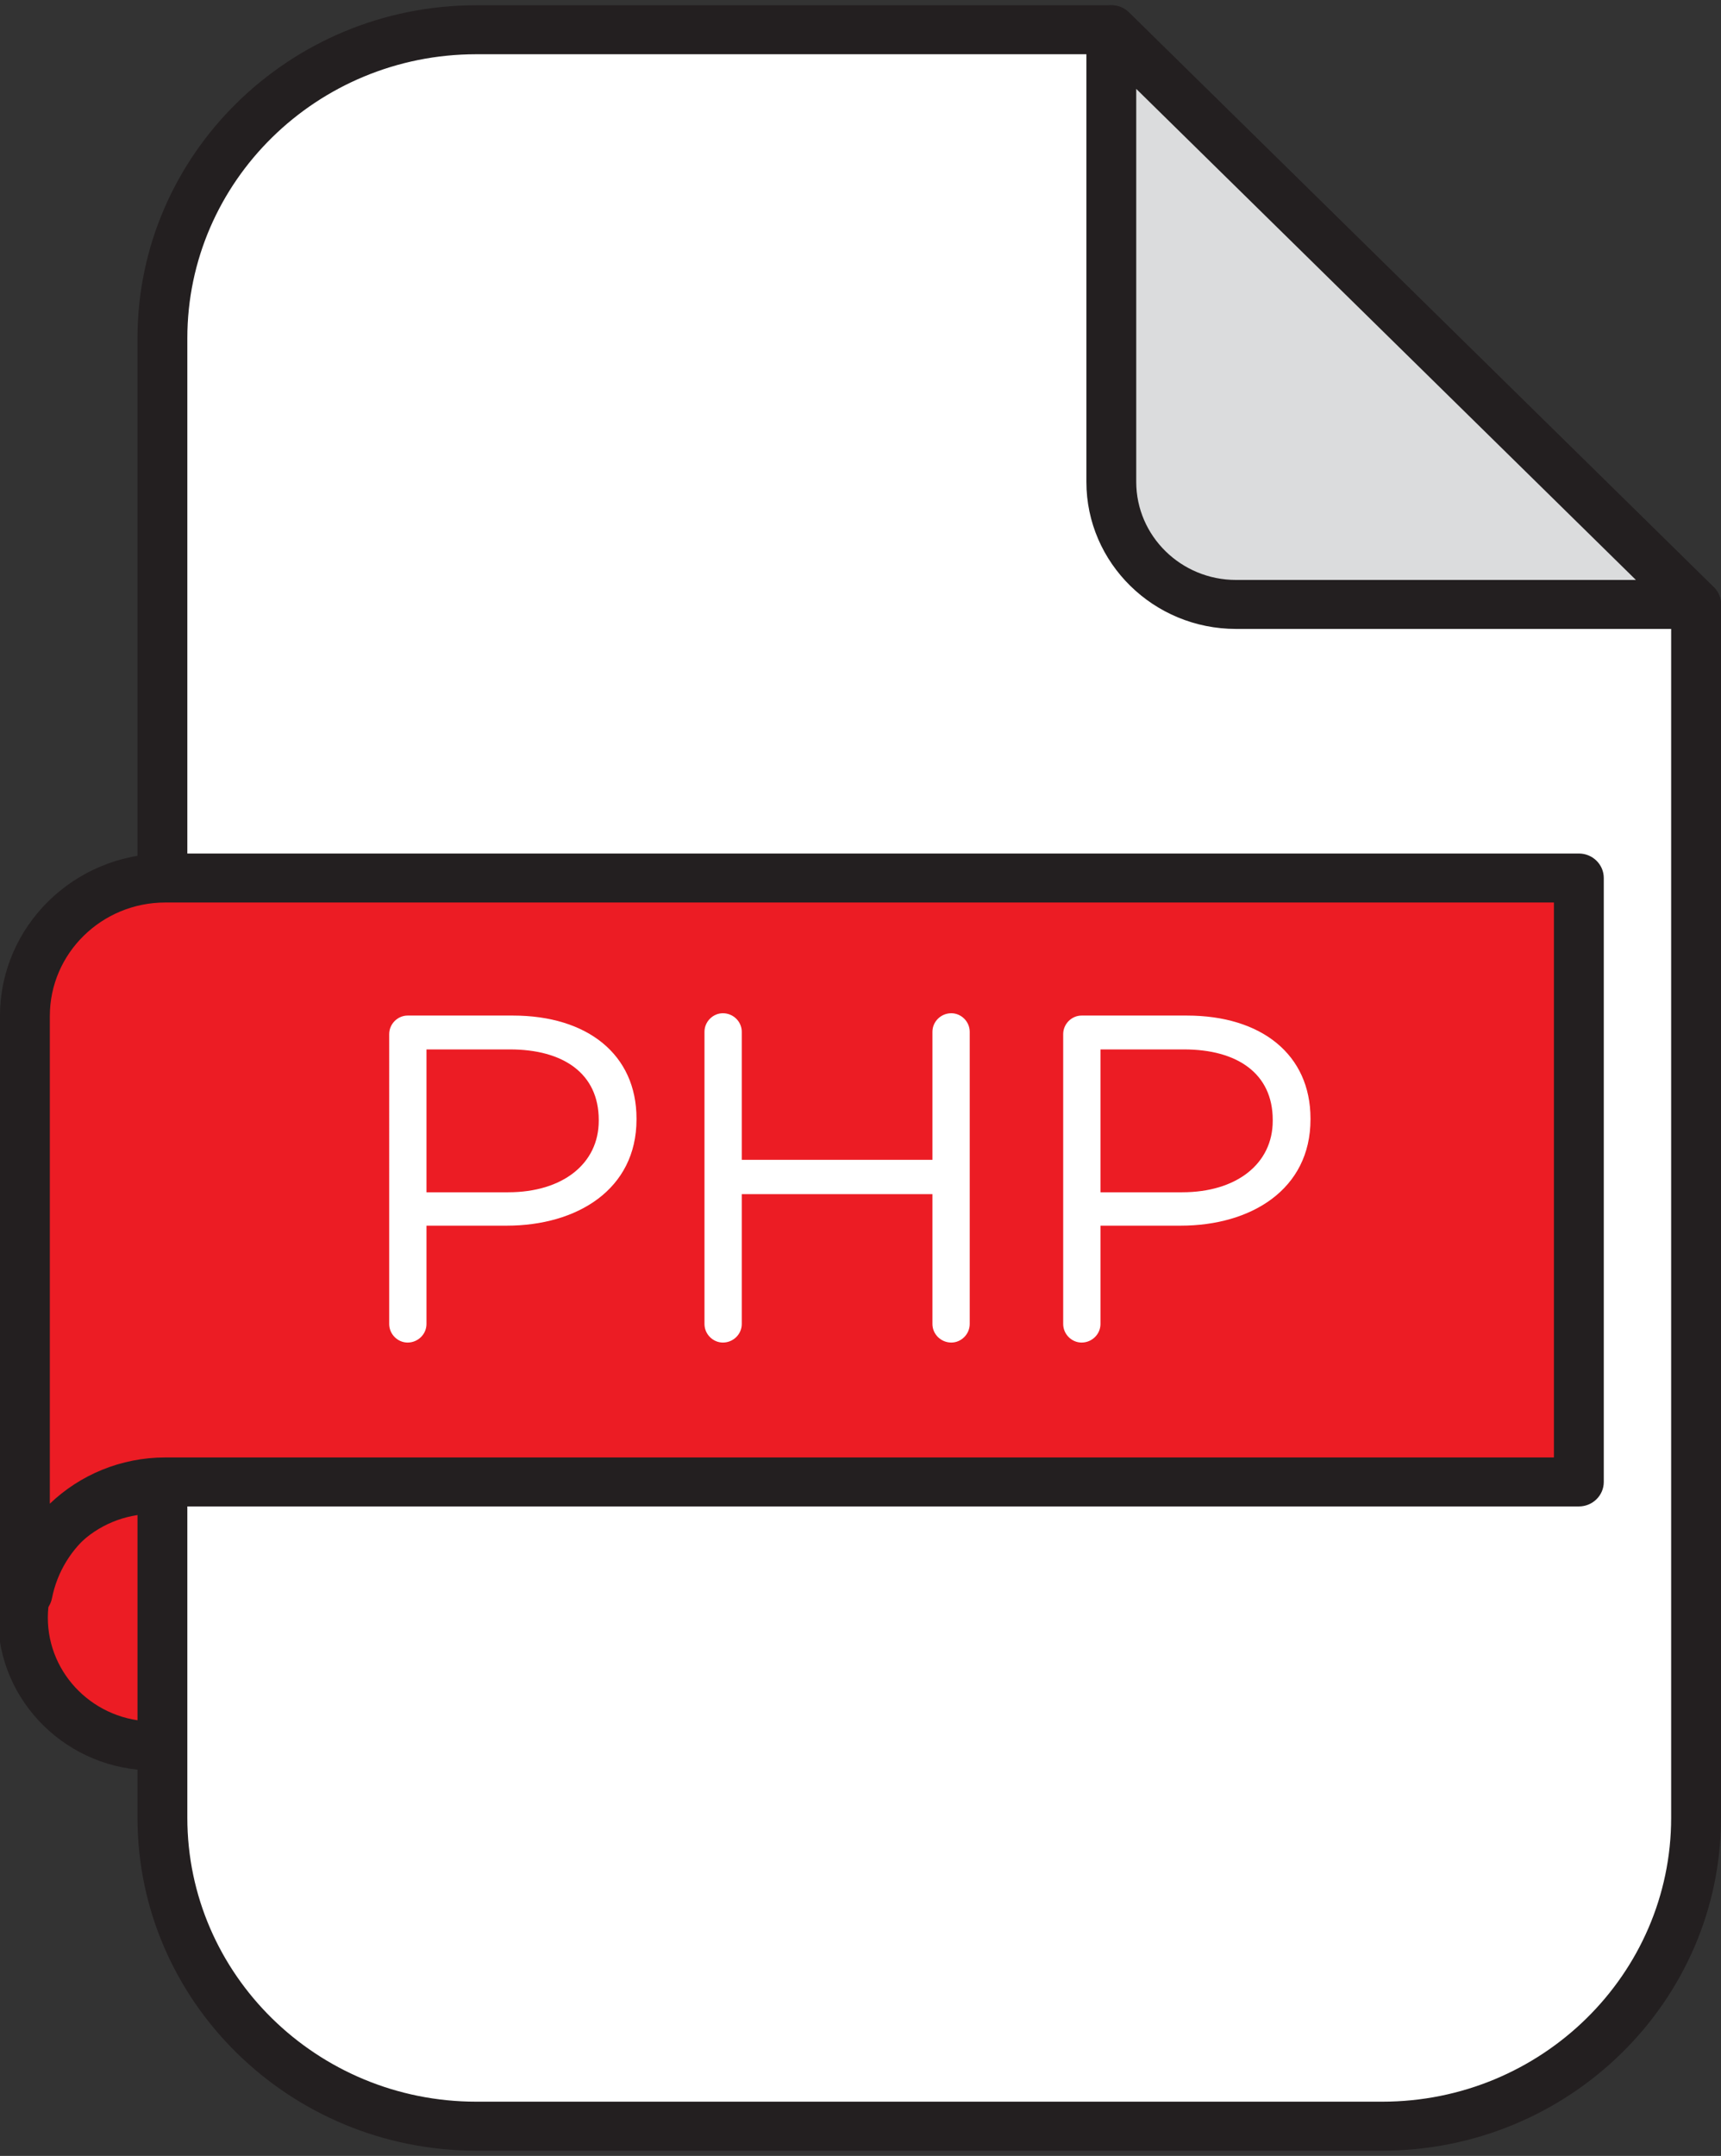 <?xml version="1.0" encoding="utf-8"?>
<!-- Generator: Adobe Illustrator 16.0.0, SVG Export Plug-In . SVG Version: 6.00 Build 0)  -->
<!DOCTYPE svg PUBLIC "-//W3C//DTD SVG 1.1//EN" "http://www.w3.org/Graphics/SVG/1.1/DTD/svg11.dtd">
<svg version="1.1" id="Calque_1" xmlns="http://www.w3.org/2000/svg" xmlns:xlink="http://www.w3.org/1999/xlink" x="0px" y="0px"
	 width="447.301px" height="560px" viewBox="0 0 447.301 560" enable-background="new 0 0 447.301 560" xml:space="preserve">
<rect x="0" y="0" width="447.301" height="560" fill="#333333" stroke="none"/>
<g>
	<g>
		<g>
			<ellipse fill="#EC1C24" cx="39.876" cy="420.189" rx="33.922" ry="33.318"/>
			<path fill="#231F20" d="M39.876,459.869c-22.276,0-40.4-17.801-40.4-39.68c0-21.88,18.124-39.681,40.4-39.681
				c22.277,0,40.4,17.801,40.4,39.681C80.277,442.068,62.153,459.869,39.876,459.869z M39.876,393.233
				c-15.133,0-27.445,12.092-27.445,26.956c0,14.863,12.313,26.956,27.445,26.956c15.133,0,27.445-12.093,27.445-26.956
				C67.322,405.325,55.01,393.233,39.876,393.233z"/>
		</g>
		<g>
			<path fill="#FFFFFF" d="M288.838,7.727H123.781c-45.048,0-81.567,35.868-81.567,80.113v384.32
				c0,44.244,36.519,80.112,81.567,80.112h235.475c45.049,0,81.567-35.868,81.567-80.112V157.003L288.838,7.727z"/>
			<path fill="#231F20" d="M359.256,558.635H123.781c-48.548,0-88.044-38.793-88.044-86.475V87.84
				c0-47.682,39.497-86.475,88.044-86.475h165.057c1.718,0,3.365,0.67,4.58,1.863l151.985,149.277
				c1.215,1.193,1.897,2.812,1.897,4.499V472.16C447.301,519.842,407.804,558.635,359.256,558.635z M123.781,14.089
				c-41.404,0-75.09,33.085-75.09,73.751v384.32c0,40.666,33.686,73.751,75.09,73.751h235.475c41.405,0,75.09-33.085,75.09-73.751
				V159.638L286.156,14.089H123.781z"/>
		</g>
		<g>
			<path fill="#DBDCDD" d="M288.838,7.727l151.985,149.276H321.25c-17.9,0-32.412-14.253-32.412-31.835V7.727z"/>
			<path fill="#231F20" d="M440.843,163.365c-0.007,0-0.014,0-0.02,0H321.25c-21.443,0-38.89-17.135-38.89-38.197V7.727
				c0-2.573,1.579-4.893,3.999-5.877c2.42-0.984,5.205-0.441,7.059,1.379l151.692,148.988c1.354,1.166,2.21,2.878,2.21,4.786
				C447.321,160.517,444.42,163.365,440.843,163.365z M295.316,23.086v102.082c0,14.046,11.634,25.473,25.935,25.473h103.935
				L295.316,23.086z"/>
		</g>
		<g>
			<path fill="#EC1C24" d="M42.96,228.063c-20.149,0-36.482,16.042-36.482,35.833v150.05h0.668
				c3.244-16.525,18.042-29.011,35.814-29.011h367.396V228.063H42.96z"/>
			<path fill="#231F20" d="M7.146,420.309H6.478C2.9,420.309,0,417.46,0,413.946v-150.05c0-23.267,19.272-42.195,42.96-42.195
				h367.396c3.577,0,6.478,2.848,6.478,6.362v156.872c0,3.514-2.9,6.362-6.478,6.362H42.96c-14.353,0-26.741,10.032-29.454,23.854
				C12.918,418.146,10.25,420.309,7.146,420.309z M42.96,234.426c-16.545,0-30.005,13.221-30.005,29.471v126.688
				c7.812-7.479,18.465-12.012,30.005-12.012h360.918V234.426H42.96z"/>
		</g>
	</g>
	<g>
		<path fill="#FFFFFF" d="M101.156,268.611c0-2.65,2.208-4.819,4.784-4.819h27.354c19.381,0,32.138,10.12,32.138,26.747v0.24
			c0,18.192-15.455,27.589-33.732,27.589h-20.853v25.542c0,2.65-2.208,4.819-4.907,4.819c-2.576,0-4.784-2.169-4.784-4.819V268.611z
			 M132.067,309.694c14.229,0,23.551-7.47,23.551-18.554v-0.24c0-12.048-9.2-18.313-23.061-18.313h-21.711v37.107H132.067z"/>
		<path fill="#FFFFFF" d="M183.1,268.009c0-2.65,2.208-4.819,4.784-4.819c2.698,0,4.907,2.169,4.907,4.819v33.252h49.556v-33.252
			c0-2.65,2.208-4.819,4.906-4.819c2.577,0,4.784,2.169,4.784,4.819v75.901c0,2.65-2.207,4.819-4.784,4.819
			c-2.698,0-4.906-2.169-4.906-4.819v-33.734h-49.556v33.734c0,2.65-2.208,4.819-4.907,4.819c-2.576,0-4.784-2.169-4.784-4.819
			V268.009z"/>
		<path fill="#FFFFFF" d="M276.33,268.611c0-2.65,2.208-4.819,4.784-4.819h27.354c19.382,0,32.138,10.12,32.138,26.747v0.24
			c0,18.192-15.454,27.589-33.731,27.589H286.02v25.542c0,2.65-2.208,4.819-4.906,4.819c-2.576,0-4.784-2.169-4.784-4.819V268.611z
			 M307.241,309.694c14.23,0,23.552-7.47,23.552-18.554v-0.24c0-12.048-9.199-18.313-23.061-18.313H286.02v37.107H307.241z"/>
	</g>
</g>
</svg>

